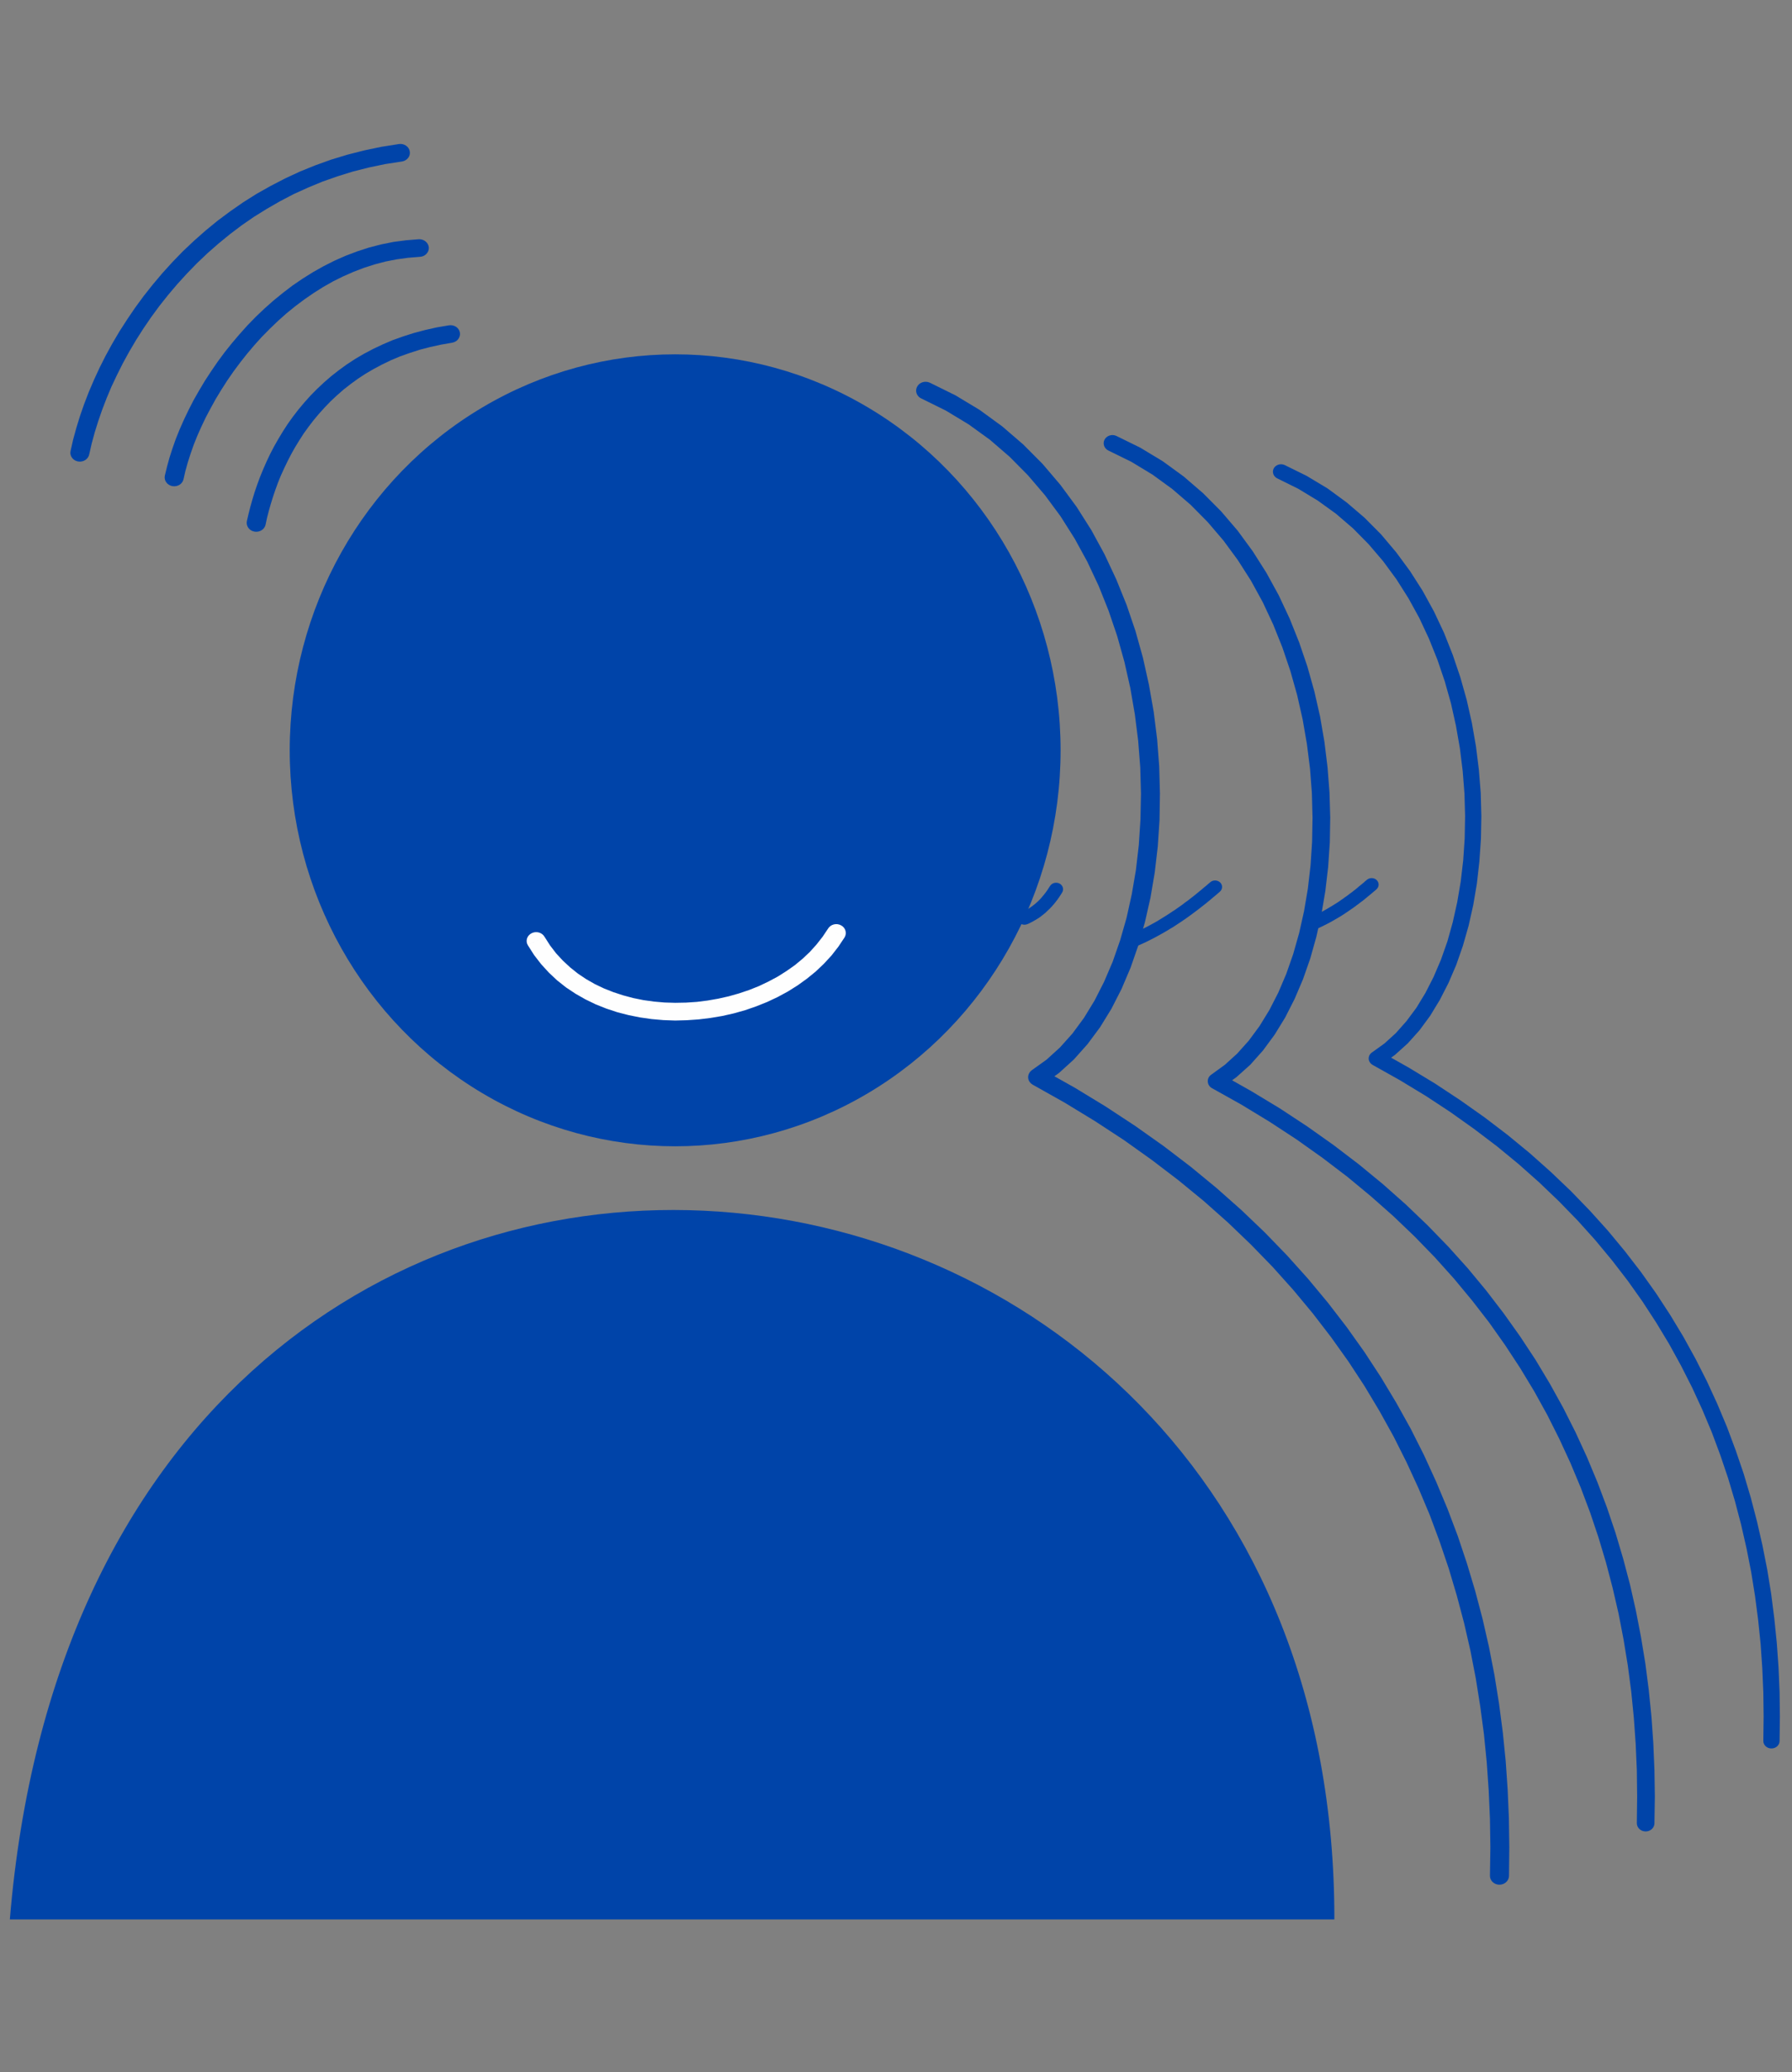 <?xml version="1.0" encoding="UTF-8"?>
<!DOCTYPE svg PUBLIC "-//W3C//DTD SVG 1.1//EN" "http://www.w3.org/Graphics/SVG/1.1/DTD/svg11.dtd">
<!-- Creator: CorelDRAW 2019 (64 Bit) -->
<svg xmlns="http://www.w3.org/2000/svg" xml:space="preserve" width="173px" height="200px" version="1.1" style="shape-rendering:geometricPrecision; text-rendering:geometricPrecision; image-rendering:optimizeQuality; fill-rule:evenodd; clip-rule:evenodd"
viewBox="0 0 173 200"
 xmlns:xlink="http://www.w3.org/1999/xlink">
 <rect x="0" y="0" width="173" height="200" fill="#808080" stroke="none"/>
 <defs>
  <style type="text/css">
   <![CDATA[
    .fil0 {fill:none}
    .fil1 {fill:#0044A9}
    .fil2 {fill:#FEFEFE;fill-rule:nonzero}
    .fil3 {fill:#0044A9;fill-rule:nonzero}
   ]]>
  </style>
 </defs>
 <g id="Camada_x0020_1">
  <rect class="fil0" x="-0.5" width="173" height="200"/>
  <g id="_2566293051616">
   <path class="fil1" d="M128.82 185.26l-127.87 0c8.04,-97 127.97,-85.41 127.87,0z"/>
   <ellipse class="fil1" cx="65.18" cy="72.42" rx="37.21" ry="38.22"/>
   <g>
    <path class="fil2" d="M50.95 91.22c-0.24,-0.41 -0.07,-0.93 0.38,-1.15 0.44,-0.22 1,-0.07 1.24,0.35l-1.62 0.8zm28.99 -1.59l1.6 0.84 -0.6 0.9 -0.67 0.86 -0.74 0.8 -0.79 0.75 -0.85 0.69 -0.89 0.64 -0.94 0.59 -0.98 0.53 -1.02 0.48 -1.05 0.42 -1.07 0.37 -1.1 0.31 -1.11 0.25 -1.13 0.19 -1.14 0.14 -1.14 0.08 -1.14 0.03 -1.14 -0.04 -1.13 -0.1 -1.12 -0.16 -1.1 -0.22 -1.09 -0.28 -1.06 -0.35 -1.03 -0.41 -0.99 -0.48 -0.95 -0.54 -0.92 -0.61 -0.86 -0.68 -0.8 -0.75 -0.75 -0.82 -0.68 -0.88 -0.61 -0.96 1.62 -0.8 0.53 0.83 0.59 0.77 0.65 0.7 0.7 0.65 0.75 0.6 0.79 0.53 0.84 0.48 0.88 0.42 0.91 0.36 0.95 0.31 0.97 0.26 0.99 0.2 1.01 0.14 1.03 0.09 1.03 0.03 1.04 -0.02 1.05 -0.07 1.03 -0.13 1.03 -0.18 1.02 -0.23 0.99 -0.28 0.98 -0.33 0.95 -0.38 0.92 -0.44 0.88 -0.47 0.84 -0.53 0.81 -0.57 0.75 -0.62 0.7 -0.66 0.64 -0.71 0.59 -0.75 0.53 -0.79zm0 0c0.25,-0.41 0.81,-0.56 1.25,-0.32 0.44,0.23 0.59,0.75 0.35,1.16l-1.6 -0.84z"/>
   </g>
   <g>
    <path class="fil3" d="M8.61 43.87c-0.1,0.46 -0.58,0.76 -1.08,0.67 -0.49,-0.09 -0.82,-0.54 -0.72,-1l1.8 0.33zm29.92 -29.97l0.26 1.69 -1.62 0.25 -1.57 0.33 -1.54 0.39 -1.48 0.46 -1.45 0.51 -1.4 0.58 -1.37 0.62 -1.32 0.69 -1.27 0.73 -1.24 0.77 -1.19 0.82 -1.15 0.87 -1.1 0.9 -1.06 0.93 -1.02 0.97 -0.97 1 -0.93 1.02 -0.89 1.05 -0.84 1.06 -0.8 1.09 -0.75 1.1 -0.7 1.1 -0.66 1.12 -0.62 1.13 -0.56 1.12 -0.53 1.12 -0.47 1.12 -0.43 1.12 -0.38 1.1 -0.34 1.09 -0.29 1.07 -0.24 1.05 -1.8 -0.33 0.25 -1.11 0.31 -1.13 0.35 -1.14 0.4 -1.15 0.45 -1.17 0.5 -1.17 0.54 -1.17 0.59 -1.17 0.64 -1.17 0.69 -1.17 0.74 -1.15 0.78 -1.15 0.83 -1.13 0.88 -1.11 0.92 -1.09 0.97 -1.07 1.02 -1.05 1.07 -1.01 1.11 -0.98 1.16 -0.95 1.21 -0.9 1.25 -0.87 1.3 -0.82 1.35 -0.76 1.39 -0.72 1.44 -0.67 1.48 -0.6 1.53 -0.55 1.58 -0.48 1.61 -0.41 1.67 -0.35 1.71 -0.27zm0 0c0.5,-0.06 0.96,0.26 1.03,0.72 0.08,0.47 -0.27,0.9 -0.77,0.97l-0.26 -1.69z"/>
   </g>
   <g>
    <path class="fil3" d="M17.72 46.25c-0.1,0.46 -0.58,0.76 -1.08,0.67 -0.5,-0.09 -0.82,-0.54 -0.73,-1l1.81 0.33zm22.71 -23.16l0.1 1.7 -1.12 0.09 -1.1 0.15 -1.08 0.21 -1.06 0.28 -1.03 0.33 -1.02 0.39 -1 0.44 -0.97 0.48 -0.95 0.54 -0.92 0.58 -0.9 0.62 -0.88 0.66 -0.85 0.69 -0.82 0.73 -0.79 0.76 -0.77 0.78 -0.73 0.81 -0.7 0.83 -0.67 0.85 -0.64 0.86 -0.6 0.87 -0.57 0.89 -0.54 0.89 -0.49 0.89 -0.47 0.89 -0.42 0.88 -0.39 0.88 -0.35 0.87 -0.3 0.86 -0.27 0.84 -0.23 0.82 -0.18 0.8 -1.81 -0.33 0.21 -0.86 0.24 -0.88 0.29 -0.9 0.32 -0.91 0.37 -0.92 0.41 -0.93 0.45 -0.94 0.48 -0.94 0.53 -0.93 0.56 -0.94 0.6 -0.92 0.63 -0.92 0.67 -0.91 0.71 -0.89 0.74 -0.87 0.77 -0.86 0.81 -0.83 0.84 -0.8 0.87 -0.77 0.91 -0.74 0.93 -0.71 0.97 -0.66 0.99 -0.62 1.03 -0.58 1.05 -0.53 1.09 -0.48 1.11 -0.42 1.14 -0.37 1.16 -0.3 1.19 -0.24 1.22 -0.16 1.23 -0.1zm0 0c0.51,-0.02 0.94,0.34 0.97,0.81 0.02,0.47 -0.37,0.87 -0.87,0.89l-0.1 -1.7z"/>
   </g>
   <g>
    <path class="fil3" d="M25.64 50.64c-0.1,0.46 -0.58,0.76 -1.08,0.67 -0.5,-0.09 -0.82,-0.54 -0.73,-1l1.81 0.33zm17.7 -19.24l0.3 1.68 -1.09 0.19 -1.04 0.23 -1 0.26 -0.96 0.31 -0.93 0.33 -0.88 0.37 -0.85 0.41 -0.81 0.43 -0.77 0.45 -0.75 0.49 -0.7 0.51 -0.68 0.53 -0.64 0.56 -0.61 0.57 -0.58 0.6 -0.55 0.61 -0.52 0.62 -0.49 0.64 -0.47 0.65 -0.43 0.67 -0.41 0.67 -0.38 0.68 -0.35 0.68 -0.33 0.69 -0.31 0.68 -0.28 0.69 -0.25 0.69 -0.23 0.68 -0.21 0.68 -0.19 0.67 -0.17 0.66 -0.14 0.66 -1.81 -0.33 0.16 -0.69 0.18 -0.71 0.2 -0.71 0.22 -0.72 0.25 -0.73 0.27 -0.73 0.3 -0.73 0.32 -0.73 0.35 -0.74 0.38 -0.73 0.41 -0.72 0.44 -0.73 0.46 -0.71 0.5 -0.7 0.53 -0.69 0.57 -0.68 0.59 -0.66 0.64 -0.65 0.66 -0.62 0.7 -0.61 0.74 -0.58 0.77 -0.56 0.81 -0.53 0.85 -0.5 0.89 -0.47 0.93 -0.44 0.96 -0.41 1.01 -0.36 1.04 -0.33 1.09 -0.29 1.12 -0.25 1.17 -0.2zm0 0c0.5,-0.08 0.98,0.23 1.06,0.7 0.08,0.46 -0.26,0.9 -0.76,0.98l-0.3 -1.68z"/>
   </g>
   <g>
    <path class="fil3" d="M88.96 38.47c-0.45,-0.2 -0.65,-0.71 -0.43,-1.13 0.21,-0.43 0.76,-0.61 1.22,-0.41l-0.79 1.54zm11.67 64.76l-0.92 1.47 -0.05 -1.44 1.37 -0.98 1.29 -1.17 1.21 -1.35 1.12 -1.52 1.02 -1.67 0.92 -1.81 0.83 -1.94 0.72 -2.07 0.62 -2.17 0.5 -2.26 0.4 -2.34 0.28 -2.41 0.16 -2.46 0.05 -2.51 -0.07 -2.53 -0.2 -2.56 -0.32 -2.55 -0.44 -2.55 -0.57 -2.53 -0.7 -2.5 -0.83 -2.44 -0.96 -2.4 -1.09 -2.32 -1.22 -2.23 -1.36 -2.15 -1.5 -2.03 -1.64 -1.92 -1.77 -1.79 -1.91 -1.65 -2.06 -1.49 -2.2 -1.33 -2.35 -1.16 0.79 -1.54 2.49 1.23 2.34 1.41 2.18 1.59 2.02 1.74 1.87 1.88 1.72 2.02 1.57 2.13 1.42 2.24 1.27 2.33 1.13 2.41 1 2.47 0.86 2.53 0.72 2.58 0.58 2.61 0.46 2.62 0.33 2.63 0.2 2.63 0.07 2.61 -0.04 2.58 -0.17 2.55 -0.29 2.48 -0.41 2.43 -0.53 2.34 -0.64 2.26 -0.75 2.16 -0.87 2.05 -0.98 1.92 -1.1 1.79 -1.21 1.63 -1.32 1.48 -1.43 1.3 -1.55 1.11 -0.06 -1.44zm0.06 1.44c-0.42,0.27 -0.99,0.16 -1.28,-0.23 -0.28,-0.38 -0.17,-0.91 0.25,-1.18l1.03 1.41zm44.99 76.41l-1.84 -0.04 0.04 -2.74 -0.04 -2.74 -0.12 -2.73 -0.19 -2.73 -0.27 -2.72 -0.36 -2.7 -0.43 -2.7 -0.52 -2.68 -0.61 -2.66 -0.7 -2.64 -0.78 -2.62 -0.88 -2.6 -0.96 -2.58 -1.07 -2.54 -1.16 -2.52 -1.25 -2.49 -1.36 -2.45 -1.45 -2.42 -1.56 -2.38 -1.67 -2.34 -1.77 -2.3 -1.88 -2.26 -1.99 -2.22 -2.1 -2.16 -2.21 -2.12 -2.33 -2.07 -2.45 -2.01 -2.57 -1.96 -2.68 -1.91 -2.81 -1.84 -2.94 -1.79 -3.06 -1.72 0.92 -1.47 3.12 1.75 2.99 1.82 2.86 1.88 2.74 1.94 2.62 2 2.5 2.06 2.38 2.11 2.26 2.16 2.15 2.22 2.03 2.26 1.92 2.31 1.81 2.35 1.71 2.4 1.59 2.43 1.49 2.48 1.39 2.5 1.28 2.54 1.18 2.58 1.09 2.6 0.99 2.62 0.89 2.66 0.8 2.67 0.71 2.69 0.62 2.72 0.53 2.72 0.44 2.75 0.36 2.75 0.28 2.77 0.19 2.77 0.12 2.77 0.04 2.79 -0.03 2.78zm0 0c-0.02,0.47 -0.44,0.84 -0.94,0.83 -0.51,-0.01 -0.91,-0.4 -0.9,-0.87l1.84 0.04z"/>
   </g>
   <g>
    <path class="fil3" d="M99.17 89.2c-0.33,0.14 -0.74,0 -0.89,-0.31 -0.16,-0.31 -0.01,-0.69 0.33,-0.83l0.56 1.14zm2.2 -3.68l1.17 0.62 -0.07 0.12 -0.08 0.12 -0.07 0.11 -0.08 0.12 -0.08 0.11 -0.08 0.12 -0.09 0.11 -0.08 0.11 -0.09 0.11 -0.09 0.11 -0.09 0.1 -0.09 0.11 -0.1 0.1 -0.1 0.11 -0.1 0.09 -0.1 0.1 -0.11 0.1 -0.1 0.1 -0.11 0.09 -0.11 0.09 -0.12 0.09 -0.11 0.09 -0.12 0.09 -0.12 0.08 -0.13 0.08 -0.13 0.08 -0.13 0.07 -0.13 0.08 -0.13 0.07 -0.14 0.07 -0.14 0.07 -0.15 0.06 -0.56 -1.14 0.11 -0.05 0.11 -0.06 0.11 -0.05 0.11 -0.06 0.1 -0.06 0.11 -0.06 0.1 -0.06 0.09 -0.06 0.1 -0.07 0.1 -0.07 0.09 -0.07 0.09 -0.07 0.09 -0.07 0.09 -0.08 0.09 -0.08 0.08 -0.07 0.08 -0.08 0.09 -0.09 0.08 -0.08 0.08 -0.09 0.08 -0.09 0.07 -0.09 0.08 -0.09 0.07 -0.09 0.08 -0.1 0.07 -0.09 0.07 -0.1 0.07 -0.1 0.07 -0.1 0.06 -0.1 0.07 -0.11 0.07 -0.1zm0 0c0.18,-0.3 0.59,-0.41 0.92,-0.24 0.32,0.18 0.44,0.56 0.25,0.86l-1.17 -0.62z"/>
   </g>
   <g>
    <path class="fil3" d="M109.4 91.47c-0.34,0.14 -0.74,0 -0.9,-0.32 -0.15,-0.31 0.01,-0.68 0.35,-0.82l0.55 1.14zm7.44 -6.32l0.92 0.92 -0.21 0.18 -0.22 0.19 -0.22 0.18 -0.22 0.19 -0.22 0.18 -0.23 0.19 -0.23 0.18 -0.23 0.18 -0.24 0.19 -0.24 0.18 -0.24 0.18 -0.24 0.18 -0.25 0.18 -0.25 0.18 -0.26 0.18 -0.25 0.17 -0.26 0.17 -0.27 0.18 -0.26 0.17 -0.28 0.16 -0.27 0.17 -0.28 0.16 -0.28 0.16 -0.29 0.16 -0.29 0.16 -0.29 0.15 -0.3 0.15 -0.3 0.15 -0.3 0.14 -0.31 0.14 -0.32 0.14 -0.31 0.13 -0.55 -1.14 0.3 -0.13 0.29 -0.13 0.29 -0.13 0.29 -0.14 0.28 -0.14 0.29 -0.14 0.27 -0.14 0.28 -0.15 0.27 -0.15 0.27 -0.15 0.26 -0.16 0.26 -0.16 0.26 -0.16 0.25 -0.16 0.25 -0.16 0.25 -0.17 0.25 -0.16 0.24 -0.17 0.24 -0.17 0.24 -0.17 0.23 -0.18 0.24 -0.17 0.23 -0.18 0.22 -0.17 0.23 -0.18 0.22 -0.18 0.22 -0.18 0.22 -0.18 0.21 -0.18 0.22 -0.18 0.21 -0.18 0.21 -0.18zm0 0c0.27,-0.24 0.7,-0.22 0.96,0.03 0.25,0.25 0.24,0.65 -0.04,0.89l-0.92 -0.92z"/>
   </g>
   <g>
    <path class="fil3" d="M107.03 43.5c-0.42,-0.19 -0.6,-0.66 -0.4,-1.06 0.2,-0.39 0.71,-0.56 1.13,-0.37l-0.73 1.43zm10.85 60.17l-0.86 1.37 -0.05 -1.34 1.27 -0.92 1.2 -1.09 1.12 -1.25 1.04 -1.41 0.95 -1.55 0.86 -1.68 0.77 -1.81 0.67 -1.92 0.57 -2.01 0.47 -2.1 0.37 -2.18 0.26 -2.24 0.15 -2.29 0.04 -2.33 -0.06 -2.35 -0.18 -2.37 -0.3 -2.38 -0.41 -2.37 -0.53 -2.35 -0.65 -2.31 -0.77 -2.28 -0.89 -2.22 -1.01 -2.16 -1.14 -2.08 -1.27 -1.99 -1.39 -1.89 -1.52 -1.78 -1.64 -1.66 -1.78 -1.53 -1.91 -1.39 -2.05 -1.24 -2.18 -1.07 0.73 -1.43 2.32 1.14 2.17 1.31 2.02 1.47 1.88 1.62 1.74 1.75 1.6 1.87 1.45 1.98 1.32 2.08 1.19 2.17 1.05 2.24 0.92 2.3 0.8 2.35 0.67 2.39 0.55 2.42 0.42 2.44 0.3 2.45 0.19 2.44 0.07 2.43 -0.04 2.39 -0.16 2.37 -0.27 2.31 -0.38 2.25 -0.49 2.18 -0.59 2.1 -0.7 2 -0.81 1.9 -0.91 1.79 -1.02 1.66 -1.12 1.52 -1.23 1.38 -1.34 1.2 -1.44 1.04 -0.04 -1.34zm0.04 1.34c-0.39,0.24 -0.92,0.15 -1.18,-0.21 -0.26,-0.37 -0.16,-0.86 0.23,-1.1l0.95 1.31zm41.8 70.99l-1.7 -0.04 0.03 -2.55 -0.03 -2.54 -0.11 -2.54 -0.18 -2.53 -0.25 -2.53 -0.33 -2.51 -0.41 -2.51 -0.48 -2.49 -0.57 -2.47 -0.64 -2.45 -0.73 -2.44 -0.81 -2.41 -0.9 -2.39 -0.99 -2.37 -1.08 -2.34 -1.16 -2.31 -1.26 -2.28 -1.36 -2.25 -1.45 -2.21 -1.54 -2.18 -1.65 -2.13 -1.74 -2.1 -1.85 -2.06 -1.95 -2.01 -2.06 -1.97 -2.17 -1.92 -2.27 -1.88 -2.39 -1.82 -2.49 -1.77 -2.61 -1.71 -2.73 -1.66 -2.84 -1.59 0.86 -1.37 2.89 1.63 2.78 1.68 2.66 1.75 2.54 1.8 2.44 1.86 2.32 1.91 2.21 1.96 2.1 2.01 2 2.06 1.89 2.1 1.78 2.15 1.68 2.19 1.58 2.22 1.49 2.26 1.38 2.3 1.29 2.33 1.19 2.36 1.1 2.39 1.01 2.42 0.92 2.44 0.83 2.46 0.74 2.49 0.66 2.5 0.57 2.52 0.49 2.54 0.42 2.54 0.33 2.56 0.26 2.57 0.18 2.58 0.11 2.58 0.04 2.58 -0.04 2.59zm0 0c-0.01,0.43 -0.4,0.78 -0.87,0.77 -0.47,-0.01 -0.84,-0.38 -0.83,-0.81l1.7 0.04z"/>
   </g>
   <g>
    <path class="fil3" d="M123.34 46.19c-0.39,-0.17 -0.56,-0.6 -0.38,-0.97 0.19,-0.36 0.66,-0.51 1.05,-0.34l-0.67 1.31zm9.97 55.34l-0.79 1.26 -0.04 -1.23 1.17 -0.84 1.1 -1 1.03 -1.16 0.96 -1.29 0.87 -1.43 0.79 -1.55 0.71 -1.66 0.62 -1.76 0.52 -1.86 0.43 -1.93 0.34 -2 0.24 -2.06 0.14 -2.1 0.04 -2.15 -0.06 -2.16 -0.17 -2.18 -0.27 -2.19 -0.38 -2.18 -0.48 -2.16 -0.6 -2.13 -0.71 -2.09 -0.82 -2.04 -0.93 -1.99 -1.05 -1.91 -1.16 -1.83 -1.28 -1.74 -1.4 -1.64 -1.51 -1.53 -1.64 -1.41 -1.76 -1.27 -1.88 -1.14 -2 -0.99 0.67 -1.31 2.13 1.05 2 1.2 1.86 1.36 1.73 1.48 1.6 1.61 1.46 1.73 1.34 1.82 1.22 1.91 1.09 1.99 0.97 2.06 0.84 2.12 0.73 2.16 0.62 2.2 0.5 2.23 0.39 2.24 0.28 2.25 0.18 2.25 0.06 2.23 -0.04 2.2 -0.15 2.17 -0.24 2.13 -0.35 2.07 -0.45 2.01 -0.55 1.93 -0.64 1.84 -0.75 1.75 -0.84 1.64 -0.93 1.53 -1.03 1.4 -1.13 1.26 -1.23 1.11 -1.32 0.95 -0.05 -1.23zm0.05 1.23c-0.36,0.23 -0.85,0.14 -1.09,-0.19 -0.25,-0.33 -0.15,-0.79 0.21,-1.01l0.88 1.2zm38.44 65.29l-1.57 -0.03 0.03 -2.34 -0.03 -2.34 -0.1 -2.34 -0.16 -2.33 -0.24 -2.32 -0.3 -2.31 -0.37 -2.3 -0.45 -2.29 -0.52 -2.28 -0.59 -2.25 -0.67 -2.25 -0.75 -2.22 -0.82 -2.2 -0.91 -2.17 -0.99 -2.15 -1.08 -2.13 -1.15 -2.09 -1.25 -2.07 -1.33 -2.04 -1.42 -2 -1.52 -1.97 -1.6 -1.93 -1.7 -1.89 -1.8 -1.85 -1.89 -1.81 -1.99 -1.77 -2.09 -1.72 -2.2 -1.67 -2.29 -1.63 -2.4 -1.58 -2.51 -1.52 -2.62 -1.47 0.79 -1.26 2.66 1.5 2.56 1.55 2.44 1.61 2.35 1.66 2.23 1.7 2.14 1.76 2.03 1.81 1.94 1.85 1.83 1.89 1.74 1.93 1.64 1.98 1.55 2.01 1.45 2.04 1.36 2.08 1.28 2.12 1.18 2.14 1.1 2.17 1.01 2.2 0.93 2.22 0.84 2.25 0.77 2.26 0.68 2.29 0.6 2.3 0.53 2.32 0.46 2.33 0.38 2.34 0.3 2.36 0.24 2.36 0.17 2.37 0.1 2.37 0.03 2.38 -0.03 2.37zm0 0c-0.01,0.41 -0.37,0.72 -0.8,0.71 -0.43,0 -0.78,-0.34 -0.77,-0.74l1.57 0.03z"/>
   </g>
   <g>
    <path class="fil3" d="M126.66 89.86c-0.34,0.14 -0.74,-0.01 -0.89,-0.32 -0.16,-0.32 0,-0.69 0.34,-0.83l0.55 1.15zm5.3 -4.94l0.92 0.92 -0.16 0.14 -0.16 0.13 -0.16 0.14 -0.17 0.14 -0.16 0.13 -0.17 0.14 -0.17 0.14 -0.17 0.14 -0.18 0.13 -0.18 0.14 -0.18 0.13 -0.18 0.14 -0.18 0.13 -0.19 0.13 -0.19 0.13 -0.19 0.13 -0.19 0.13 -0.2 0.13 -0.2 0.13 -0.2 0.12 -0.2 0.12 -0.21 0.12 -0.21 0.12 -0.21 0.12 -0.22 0.12 -0.22 0.11 -0.22 0.11 -0.22 0.11 -0.23 0.11 -0.23 0.1 -0.23 0.11 -0.24 0.1 -0.55 -1.15 0.22 -0.09 0.21 -0.1 0.22 -0.09 0.21 -0.1 0.2 -0.1 0.21 -0.11 0.2 -0.1 0.2 -0.11 0.2 -0.11 0.19 -0.11 0.2 -0.12 0.19 -0.11 0.19 -0.12 0.18 -0.11 0.19 -0.12 0.18 -0.12 0.18 -0.13 0.18 -0.12 0.17 -0.13 0.18 -0.12 0.17 -0.13 0.17 -0.13 0.17 -0.12 0.16 -0.13 0.17 -0.13 0.16 -0.13 0.16 -0.14 0.16 -0.13 0.16 -0.13 0.16 -0.13 0.15 -0.14 0.16 -0.13zm0 0c0.27,-0.23 0.7,-0.22 0.95,0.03 0.26,0.26 0.24,0.65 -0.03,0.89l-0.92 -0.92z"/>
   </g>
  </g>
 </g>
</svg>
